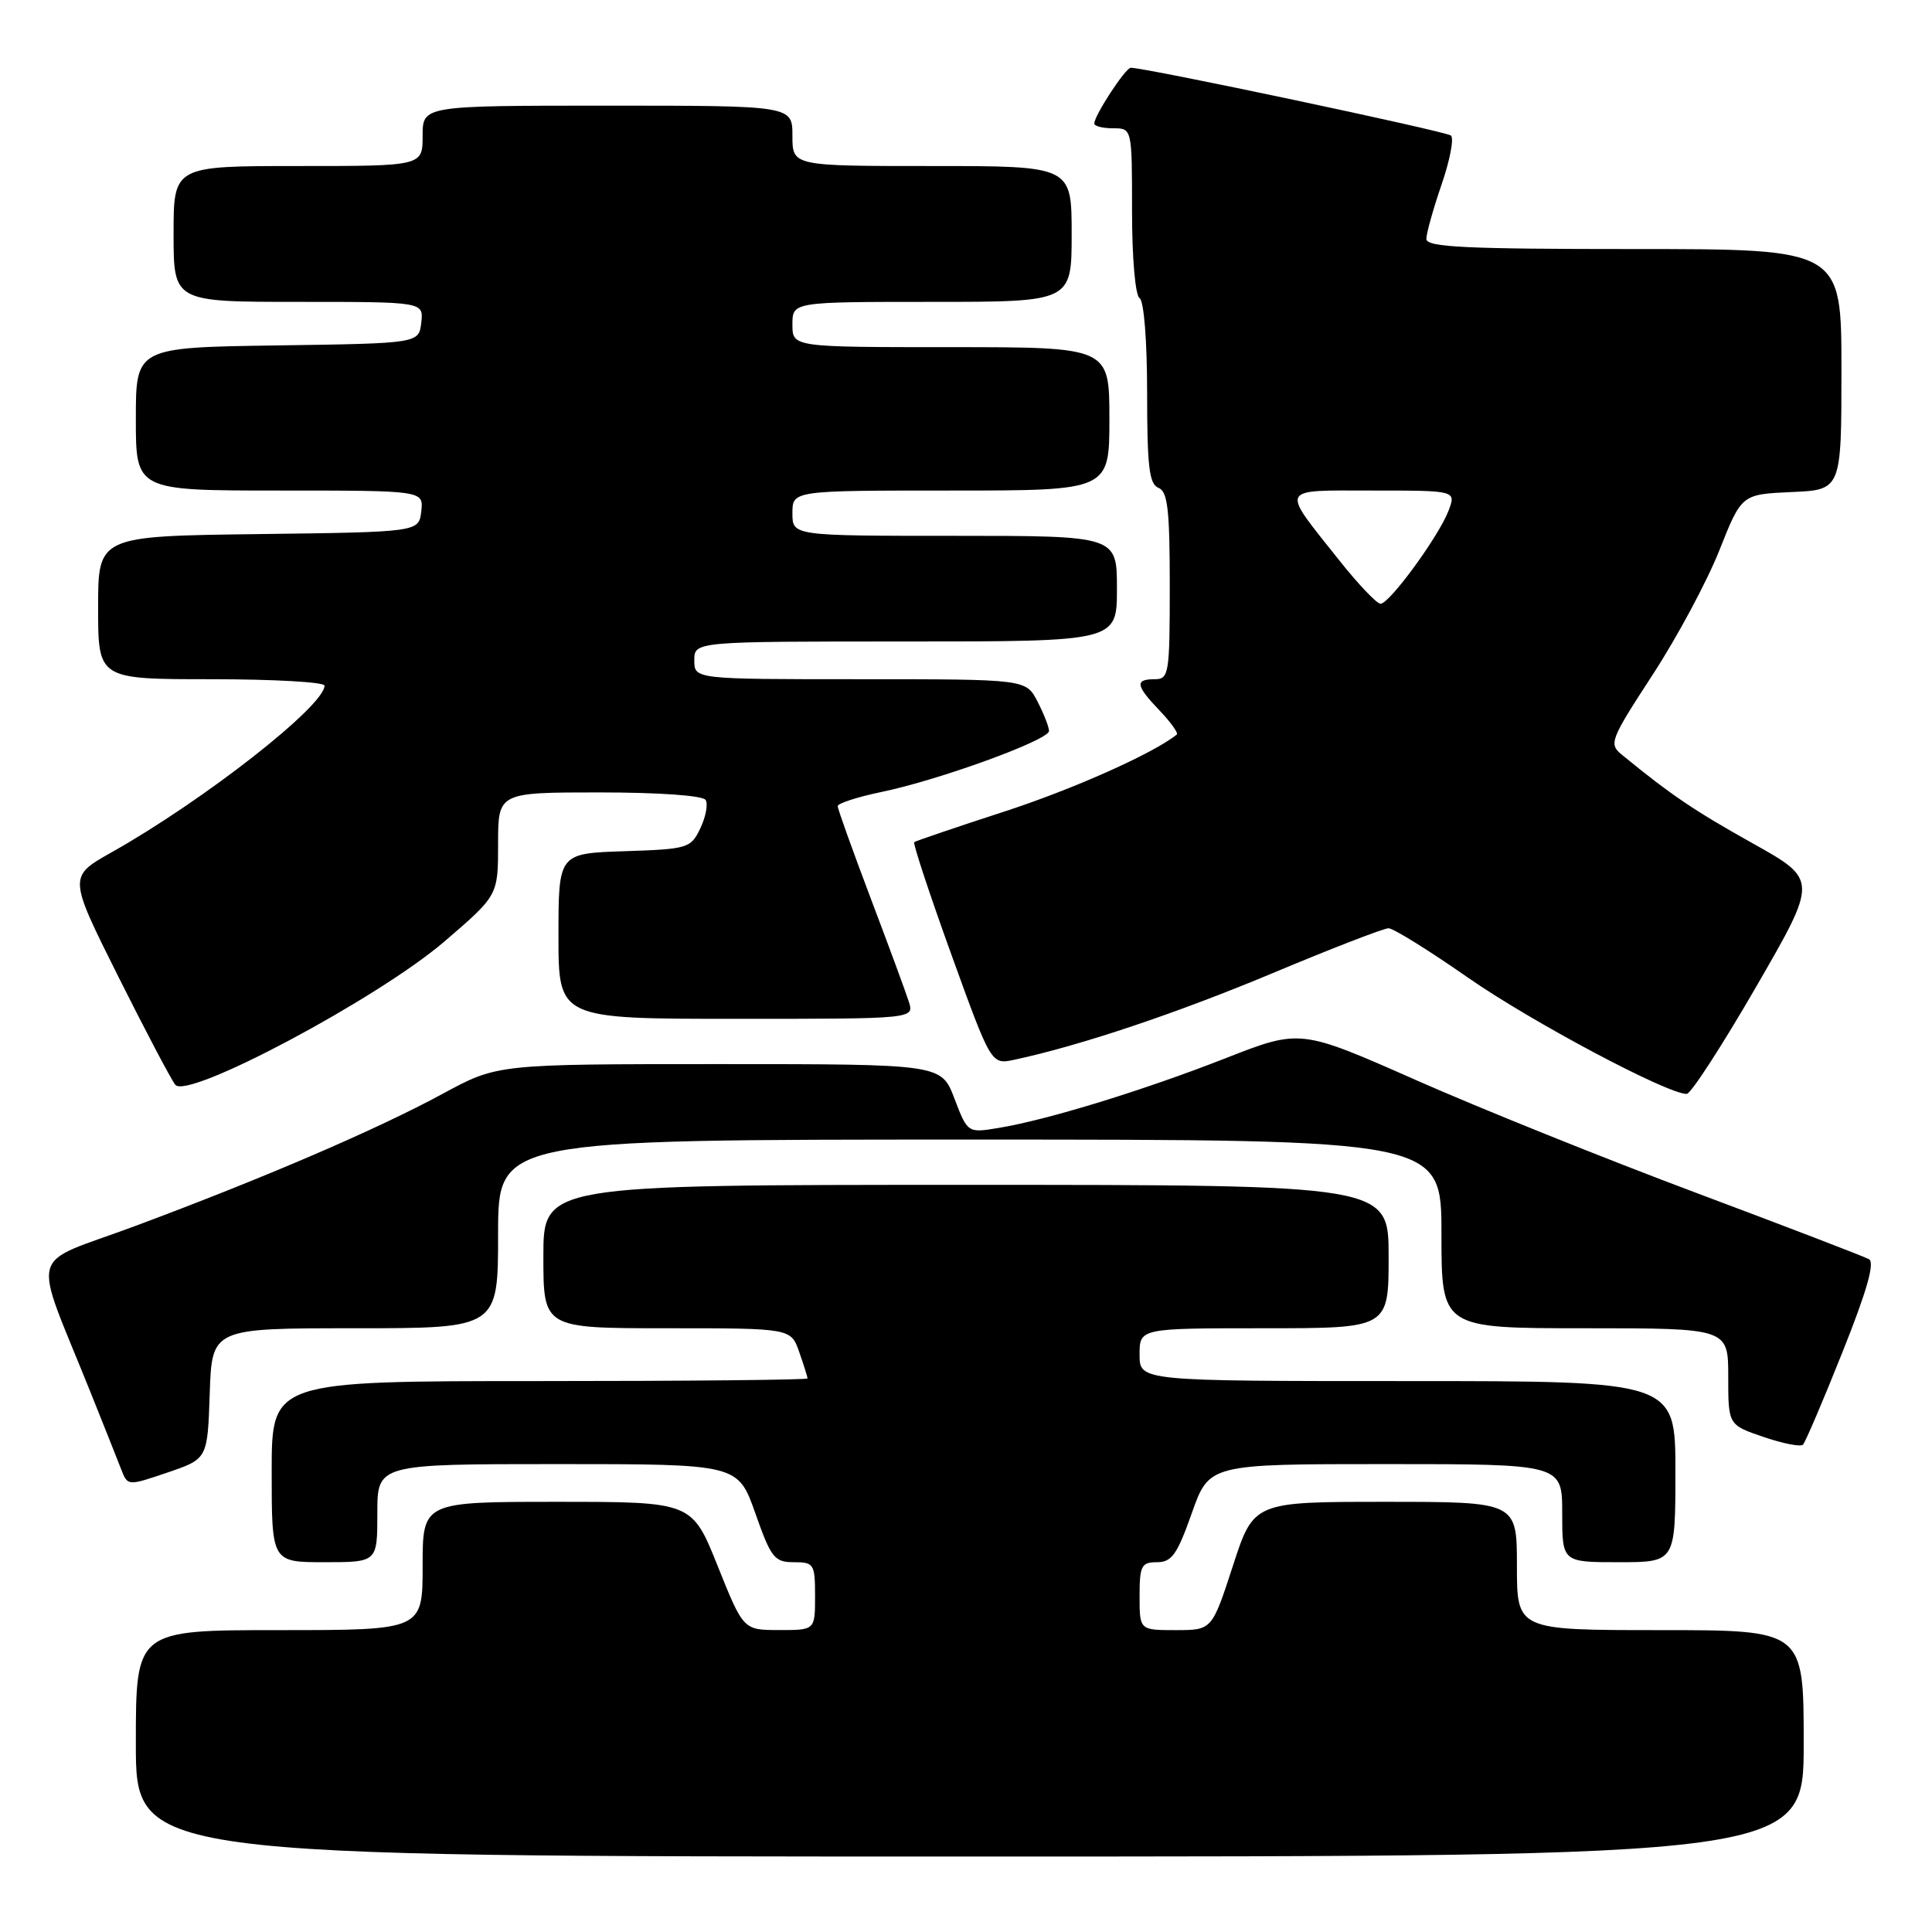 <?xml version="1.0" encoding="UTF-8" standalone="no"?>
<!DOCTYPE svg PUBLIC "-//W3C//DTD SVG 1.1//EN" "http://www.w3.org/Graphics/SVG/1.1/DTD/svg11.dtd" >
<svg xmlns="http://www.w3.org/2000/svg" xmlns:xlink="http://www.w3.org/1999/xlink" version="1.1" viewBox="0 0 256 256">
 <g >
 <path fill="currentColor"
d=" M 239.00 231.00 C 239.00 216.00 239.00 216.00 220.00 216.00 C 201.00 216.00 201.00 216.00 201.00 207.50 C 201.00 199.00 201.00 199.00 183.56 199.00 C 166.12 199.00 166.12 199.00 163.36 207.50 C 160.59 216.00 160.59 216.00 155.79 216.00 C 151.00 216.00 151.00 216.00 151.00 211.50 C 151.00 207.46 151.24 207.00 153.32 207.00 C 155.26 207.00 155.99 205.97 157.92 200.50 C 160.22 194.00 160.22 194.00 183.61 194.00 C 207.00 194.00 207.00 194.00 207.00 200.50 C 207.00 207.00 207.00 207.00 214.50 207.00 C 222.00 207.00 222.00 207.00 222.00 195.00 C 222.00 183.00 222.00 183.00 186.50 183.00 C 151.00 183.00 151.00 183.00 151.00 179.50 C 151.00 176.00 151.00 176.00 167.50 176.00 C 184.00 176.00 184.00 176.00 184.00 166.50 C 184.00 157.00 184.00 157.00 128.00 157.00 C 72.00 157.00 72.00 157.00 72.00 166.50 C 72.00 176.00 72.00 176.00 88.40 176.00 C 104.80 176.00 104.80 176.00 105.90 179.15 C 106.51 180.88 107.00 182.46 107.00 182.65 C 107.00 182.84 91.03 183.00 71.50 183.00 C 36.00 183.00 36.00 183.00 36.00 195.00 C 36.00 207.00 36.00 207.00 43.00 207.00 C 50.00 207.00 50.00 207.00 50.00 200.50 C 50.00 194.00 50.00 194.00 73.89 194.00 C 97.78 194.00 97.78 194.00 100.08 200.50 C 102.16 206.42 102.62 207.00 105.18 207.00 C 107.85 207.00 108.00 207.23 108.00 211.50 C 108.00 216.00 108.00 216.00 103.25 215.99 C 98.50 215.99 98.50 215.99 95.09 207.49 C 91.69 199.00 91.69 199.00 73.84 199.00 C 56.00 199.00 56.00 199.00 56.00 207.50 C 56.00 216.00 56.00 216.00 37.00 216.00 C 18.00 216.00 18.00 216.00 18.00 231.00 C 18.00 246.00 18.00 246.00 128.50 246.00 C 239.00 246.00 239.00 246.00 239.00 231.00 Z  M 27.79 184.66 C 28.08 176.00 28.08 176.00 47.04 176.00 C 66.00 176.00 66.00 176.00 66.00 163.50 C 66.00 151.00 66.00 151.00 128.50 151.00 C 191.00 151.00 191.00 151.00 191.00 163.50 C 191.00 176.00 191.00 176.00 210.00 176.00 C 229.00 176.00 229.00 176.00 229.00 182.41 C 229.00 188.81 229.00 188.81 233.67 190.40 C 236.24 191.28 238.59 191.74 238.90 191.43 C 239.21 191.12 241.57 185.61 244.13 179.18 C 247.36 171.10 248.45 167.30 247.65 166.85 C 247.02 166.50 236.71 162.54 224.73 158.05 C 212.76 153.57 196.07 146.85 187.63 143.12 C 172.30 136.34 172.30 136.34 162.40 140.22 C 151.57 144.46 138.84 148.38 132.36 149.45 C 128.22 150.14 128.22 150.14 126.47 145.57 C 124.73 141.00 124.73 141.00 95.32 141.00 C 65.91 141.00 65.91 141.00 58.70 144.91 C 49.95 149.66 34.82 156.16 17.81 162.49 C 3.46 167.83 4.20 165.03 12.00 184.50 C 13.77 188.90 15.59 193.49 16.06 194.70 C 16.92 196.91 16.92 196.91 22.21 195.11 C 27.50 193.31 27.50 193.31 27.79 184.66 Z  M 58.88 124.76 C 66.00 118.65 66.00 118.65 66.00 111.82 C 66.00 105.00 66.00 105.00 79.44 105.00 C 87.29 105.00 93.14 105.41 93.50 106.00 C 93.84 106.54 93.52 108.23 92.80 109.75 C 91.53 112.40 91.17 112.51 82.74 112.79 C 74.00 113.08 74.00 113.08 74.00 124.04 C 74.00 135.00 74.00 135.00 97.57 135.00 C 121.13 135.00 121.13 135.00 120.43 132.75 C 120.04 131.51 117.76 125.33 115.36 119.00 C 112.97 112.67 111.00 107.19 111.00 106.82 C 111.00 106.45 113.59 105.61 116.75 104.95 C 124.39 103.38 139.00 98.06 139.00 96.86 C 139.00 96.33 138.31 94.57 137.47 92.95 C 135.95 90.00 135.95 90.00 113.97 90.00 C 92.00 90.00 92.00 90.00 92.00 87.50 C 92.00 85.00 92.00 85.00 120.00 85.00 C 148.00 85.00 148.00 85.00 148.00 78.00 C 148.00 71.00 148.00 71.00 126.50 71.00 C 105.00 71.00 105.00 71.00 105.00 68.00 C 105.00 65.00 105.00 65.00 126.00 65.00 C 147.00 65.00 147.00 65.00 147.00 55.50 C 147.00 46.00 147.00 46.00 126.00 46.00 C 105.00 46.00 105.00 46.00 105.00 43.00 C 105.00 40.00 105.00 40.00 123.50 40.00 C 142.00 40.00 142.00 40.00 142.00 31.00 C 142.00 22.00 142.00 22.00 123.50 22.00 C 105.00 22.00 105.00 22.00 105.00 18.00 C 105.00 14.00 105.00 14.00 80.50 14.00 C 56.00 14.00 56.00 14.00 56.00 18.00 C 56.00 22.00 56.00 22.00 39.50 22.00 C 23.00 22.00 23.00 22.00 23.00 31.00 C 23.00 40.00 23.00 40.00 39.57 40.00 C 56.13 40.00 56.13 40.00 55.82 42.75 C 55.50 45.50 55.50 45.50 36.75 45.77 C 18.00 46.04 18.00 46.04 18.00 55.52 C 18.00 65.00 18.00 65.00 37.07 65.00 C 56.13 65.00 56.13 65.00 55.82 67.75 C 55.50 70.50 55.50 70.50 34.25 70.77 C 13.00 71.04 13.00 71.04 13.00 80.52 C 13.00 90.00 13.00 90.00 28.00 90.00 C 36.25 90.00 43.00 90.38 43.00 90.85 C 43.00 93.54 27.02 106.05 14.78 112.94 C 9.06 116.16 9.06 116.16 15.64 129.33 C 19.26 136.57 22.68 143.06 23.23 143.74 C 24.85 145.75 50.09 132.30 58.88 124.76 Z  M 232.70 130.75 C 240.89 116.58 240.89 116.58 232.21 111.73 C 224.47 107.40 221.43 105.35 214.90 100.00 C 213.15 98.57 213.36 98.05 218.97 89.43 C 222.22 84.45 226.20 77.02 227.82 72.93 C 230.77 65.50 230.77 65.50 237.38 65.20 C 244.00 64.91 244.00 64.91 244.00 48.95 C 244.00 33.00 244.00 33.00 216.50 33.00 C 194.15 33.00 189.00 32.75 189.00 31.66 C 189.00 30.92 189.91 27.68 191.01 24.47 C 192.12 21.25 192.68 18.33 192.26 17.96 C 191.60 17.40 151.66 8.94 149.83 8.98 C 149.12 9.00 145.00 15.30 145.00 16.37 C 145.00 16.72 146.12 17.00 147.50 17.00 C 150.00 17.00 150.00 17.00 150.00 27.94 C 150.00 34.16 150.43 39.15 151.00 39.50 C 151.58 39.86 152.00 45.19 152.00 52.09 C 152.00 61.81 152.28 64.17 153.50 64.64 C 154.72 65.11 155.00 67.51 155.00 77.61 C 155.00 89.33 154.89 90.00 153.00 90.00 C 150.34 90.00 150.48 90.84 153.68 94.18 C 155.15 95.72 156.16 97.14 155.93 97.33 C 152.87 99.81 142.17 104.59 133.00 107.56 C 126.67 109.62 121.34 111.43 121.14 111.59 C 120.95 111.75 123.16 118.45 126.06 126.48 C 131.34 141.08 131.34 141.08 134.42 140.42 C 143.17 138.54 155.94 134.26 168.65 128.94 C 176.45 125.67 183.35 123.00 183.99 123.00 C 184.62 123.00 189.35 125.94 194.50 129.53 C 202.91 135.39 220.95 144.98 223.50 144.95 C 224.05 144.94 228.19 138.55 232.70 130.75 Z  M 177.46 74.25 C 169.62 64.38 169.32 65.00 181.94 65.00 C 192.95 65.00 192.95 65.00 191.94 67.67 C 190.64 71.07 184.12 80.00 182.93 80.00 C 182.43 80.00 179.97 77.41 177.46 74.25 Z "/>
</g>
</svg>